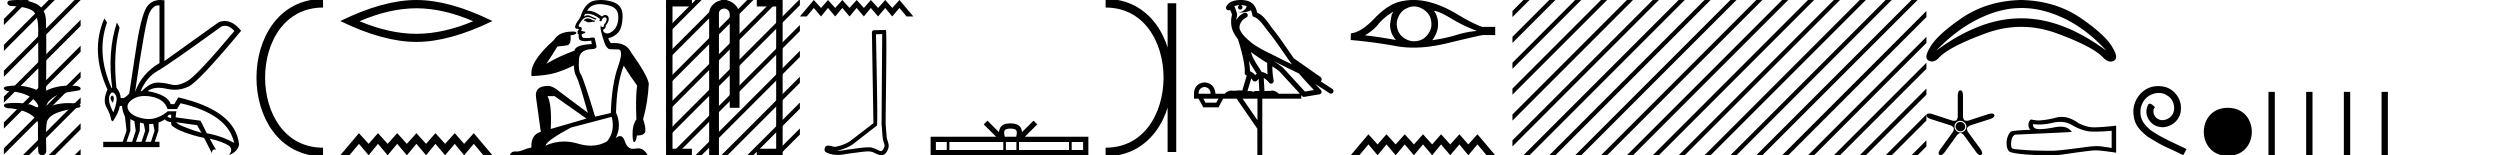 <svg xmlns="http://www.w3.org/2000/svg" width="289.885" height="18"><path d="M2.097 0c-.335 0-.67.026-.995.066-.447.113-.217.626.18.626a.476.476 0 0 0 .082-.008c.84.097 1.872.15 2.506.626.841.916.463 2.821.561 3.725.007.05.01 3.653.01 5.48a6.145 6.145 0 0 0-2.635-.586 6.04 6.04 0 0 0-1.187.117c-.441.231.076.528.422.528.041 0 .08-.004.115-.013 1.226.133 2.62.461 3.243 1.602.061.206.023.277-.071.277-.206 0-.68-.342-.946-.342-.014 0-.028 0-.04.003a7.535 7.535 0 0 0-1.58-.169c-.39 0-.777.031-1.15.095-.42.278.097.534.439.534a.532.532 0 0 0 .105-.01c1.251.151 2.636.49 3.243 1.633.007 1.27 0 2.11.033 3.278-.014.36.22.538.456.538.235 0 .473-.176.475-.526-.009-1.15-.091-2.161.06-3.277.304-1.253 2.477-1.445 3.827-1.754.294-.347-.285-.475-.659-.475-.055 0-.107.003-.15.008a6.823 6.823 0 0 0-.521-.02c-.882 0-1.771.175-2.557.58-.032-.755.711-1.19 1.244-1.493.84-.361 1.765-.397 2.643-.59.313-.273-.18-.501-.521-.501a.58.58 0 0 0-.125.012 6.767 6.767 0 0 0-.648-.031c-.903 0-1.805.183-2.614.582.016-2.851.062-5.61-.02-8.308-.065-.834-.546-1.6-1.354-1.849C3.388.094 2.741 0 2.097 0z"/><path d="M2.646 0L.45 2.196v.708L3.177.177 3.354 0zm3 0L.45 5.196v.708L6.177.177 6.354 0zm3 0L.45 8.196v.708L9.177.177l.172-.172V0zm.703 2.298L.45 11.196v.708l8.899-8.899v-.707zm0 3L.45 14.196v.708l8.899-8.899v-.707zm0 3L.45 17.196v.708l8.899-8.899v-.707zm0 3l-6.526 6.525-.177.177h.708l5.995-5.995v-.707zm0 3l-3.526 3.525-.177.177h.708l2.995-2.995v-.707zm0 3l-.526.525-.177.177h.703v-.702zM26.092 2.99q.557 0 1.086.606-4.368 5.2-5.46 5.81-.814.457-1.434.457-.21 0-.399-.053-.74-.208-1.586-.234h-.042q-.828 0-1.817.988h-.13q.702-1.638 1.963-2.34 1.261-.702 7.397-5.148.213-.085.422-.085zM18.36.622q.066 0 .133.01v6.683Q16.44 8.51 15.66 10.668q1.196-8.268 1.677-9.204Q17.77.62 18.361.62zM13.005 11.09q-.08 0-.153.138-.13.247.234.689.208-.546.052-.741-.069-.086-.133-.086zm.037-.372q.153 0 .33.237.39.52-.234 2.08-.702-1.352-.429-1.976.149-.34.333-.34zm6.804 2.577v.39q-.286-.026-.442-.182.052-.078.208-.208zm.598.884l2.418.338.494.884q-.832-.234-1.833-.624-1-.39-1.079-.598zm-5.33-.364l.468.234.156 1.118-.416 1.274h-.65l.442-1.274v-1.352zm1.118.39l.442.13.156.832-.416 1.274h-.65l.442-1.274.026-.962zm1.534.156l.156.806-.416 1.274h-.65l.442-1.274v-.78l.468-.026zm-.994-3.234q.415 0 .89.1 1.404.3 1.768 1.418h1.092l.416-.676q5.512 1.274 6.214 4.602-1.508-.832-3.172-1.118l-.728-1.456-2.886-.39.078-.702h-.988q-1.092.9-2.228.9-.243 0-.489-.042-1.391-.234-1.82-.95-.429-.714.455-1.3.585-.386 1.398-.386zM18.617 0q-.947 0-1.488.658-.663.806-1.235 4.238l-.91 5.954q-.442.468-.676.52h-.312q-.026-.65-.494-1.196-.416-3.978.364-6.968l-.312-.598q-1.118 3.38-.546 7.592h-.078q-1.794-4.03-.52-7.592l-.312-.468q-1.664 3.796.364 8.242-.572 1.248-.117 2.054.455.806.559 1.508l.182.13q.702-1.04.806-1.794h.26q.026.598.338 1.248l.182 1.638-.442 1.274h-2.262v.624h6.526v-.624h-.546l.416-1.274.026-.962q.468-.156.702-.364.338.312.754.312-.026.26.104.442 1.04.806 3.718 1.404l.91 1.768q0-.434.27-.434.085 0 .198.044l-.728-1.3q1.508.338 2.288.858.416.442-.052 1.066 1.04-.442 1.17-1.248-.416-3.926-7.046-5.46l-.468.78h-.416q-.338-1.092-2.678-1.508.522-.388 1.285-.388.414 0 .9.115.491.116.96.116.844 0 1.613-.376 1.196-.585 6.084-6.461-.9-1.136-1.905-1.136-.329 0-.669.122L19.066 7.08V.034Q18.831 0 18.617 0z"/><path d="M37.458.375c-9.625 0-9.625 17.25 0 17.25m0 0" fill="none" stroke="#000"/><path d="M48.28.96q3.108 0 6.591 1.501-3.483 1.46-6.59 1.46-3.087 0-6.591-1.46Q45.194.96 48.28.96zm0-.96q-3.837 0-8.822 2.44 4.985 2.42 8.823 2.42 3.837 0 8.822-2.42Q52.14 0 48.281 0zm-6.657 15.441L39.458 18h1.056l1.109-1.322L42.743 18l1.087-1.322L44.949 18l1.109-1.322L47.178 18l1.108-1.322L49.406 18l1.087-1.322L51.613 18l1.119-1.322L53.819 18l1.12-1.322L56.048 18h1.055l-2.164-2.559-1.12 1.237-1.087-1.237-1.12 1.237-1.119-1.237-1.087 1.237-1.12-1.237-1.109 1.237-1.12-1.237-1.108 1.237-1.12-1.237-1.087 1.237-1.12-1.237zM68.131 2.133q-.15 0-.221.055-.081.081-.192.101l-.03.112h.161q.16.19.444.19.182 0 .417-.079l.222.05.05-.161-.202-.04q-.334-.203-.556-.223-.05-.005-.093-.005zM69.53.48q.497 0 1.155.18 1.032.274 1.012 1.357-.02 1.073-.648 1.58-.352.282-.635.282-.213 0-.387-.161-.173-.182-.04-.314.262-.091.262-.466.334-.405.334-.688.04-.496-.445-.516-.223.05-.334.182-.915-.674-1.601-.674-.066 0-.13.006.314-.557.941-.709.232-.059.516-.059zm-1.394 1.116q.691 0 1.445.603l-.09.203q.14.07.222.07.182-.465.384-.465.264 0 .243.263-.02.294-.313.597 0 .278-.135.278-.018 0-.038-.004-.182-.05-.141-.223-.152.132-.01.739.151.618.384 1.286t.608.759q.293.02.982.03.688.01-.02 2.015-.72 2.004-.83 5.355l-1.823.425q-1.377-4.556-1.67-4.94-.284-.375-.203-1.6 0-1.154 1.316-1.285h.075q.72 0 .634-.385-.081-.395-.192-.91-.112-.057-.269-.057-.156 0-.359.056-.162.01-.292.01-.422 0-.508-.101-.111-.132-.07-.354l.313-.112q.132-.07.071-.172l-.465-.09q.172-.335-.03-.466l-.056.002q-.208 0-.208-.144.04-.152.294-.506.242-.355.536-.456.127-.042.253-.042.177 0 .354.083.294.141.567.232l.061-.131q-.243-.091-.526-.223-.257-.162-.491-.162-.22 0-.42.142.06-.203.131-.294.142-.026.286-.026zm-3.829 9.552l3.695 2.601-4.14 1.205q.142-2.855-.375-3.806zm6.63 2.399q.406 1.65-.526 2.824-.84.52-1.886.52-.706 0-1.505-.236-.824-.245-1.617-.245-1.109 0-2.159.477.203-.627 2.956-2.095l4.738-1.245zM69.707 0q-.293 0-.591.042-1.114.112-1.691 1.56-.091.404-.364.748-.284.344-.375.74-.02.252.263.252.274 0 .071.223-.08 0-.07.07.01.082.07.082-.131.152-.01.212.121.05.091.213-.03.152.05.385.072.232.76.253l.668-.061q-.04.172.05.395-1.892.07-2.024.759-1.782.648-3.25 1.518.618-.92 1.286-2.004.648-.05 1.124-.132.486-.09.395-1.164.668-.06.668-.293 0-.145-.41-.145-.25 0-.653.054-1.053.141-1.539.941-2.915 2.581-2.581 4.18 1.771-.08 2.774-.384 1.002-.304 2.135-.86 0 .83.284 1.295.273.466 1.326 4.201l-3.28-2.45q-.77-.667-1.326-.667-1.579 0-1.407 1.315l.557 4.01q-1.154.313-1.093 1.821-.527.091-.972.294-.385.166-.777.166-.062 0-.124-.004l-.055-.002q-.412 0-.583.437h15.994q-.422-.801-1.118-.801-.139 0-.289.032-.144.03-.273.03-.68 0-.952-.85-.201-.629-.57-.629-.225 0-.513.234.739-1.397.05-2.956.061-3.31.891-5.446.658 1.083 1.55 2.308-.193 1.316-.082 3.918-.445.617-.445 1.62 0 1.012.188 1.012h.004q.203-.01.314-.76.982 0 .982-.587 0-.557-.263-1.306.546-1.913.658-4.14-.193-1.002-2.086-3.654-.528-1.04-1.938-1.04-.183 0-.38.017-.263-.354-.283-.577.708-.151 1.164-.688.455-.537.486-1.792.04-1.255-.982-1.66Q70.472 0 69.707 0zm10.147 0h-2.625v18h3v-.75h-2.625v.375h.375V.375h-.375V.75h2.625V0h-.375z"/><path d="M77.646 0l-.417.418v.707l.948-.948.177-.177zm2.583.418l-3 3v.707l3-3V.418zm0 3l-3 3v.707l3-3v-.707zm0 3l-3 3v.707l3-3v-.707zm0 3l-3 3v.707l3-3v-.707zm0 3l-3 3v.707l3-3v-.707zm0 3l-2.406 2.405-.177.177h.708l1.875-1.875v-.707zM80.646 0l-.417.418v.707l.948-.948.177-.177zm1.583 1.418l-2 2v.707l2-2v-.707zm0 3l-2 2v.707l2-2v-.707zm0 3l-2 2v.707l2-2v-.707zm0 3l-2 2v.707l2-2v-.707zm0 3l-2 2v.707l2-2v-.707zm0 3l-1.406 1.405-.177.177h.708l.875-.875v-.707zM83.974 0c-.93 0-1.745.684-1.745 1.562V18h1.136V1.562c0-.43.378-.57.616-.57.25 0 .634.175.634.703v10.804h1.136V1.695C85.75.815 84.88 0 83.974 0z"/><path d="M83.646 0L82.23 1.418v.707L84.177.177 84.354 0zm2.105.896l-3.522 3.522v.707l3.522-3.522V.896zm0 3l-3.522 3.522v.707l3.522-3.522v-.707zm0 3l-3.522 3.522v.707l3.522-3.522v-.707zm0 3l-3.522 3.522v.707l3.522-3.522v-.707zm0 3l-3.522 3.522v.707l3.522-3.522v-.707zm0 3l-1.928 1.927-.177.177h.708l1.397-1.397v-.707zM86.646 0l-.895.896v.707L87.177.177 87.354 0zm1.132 1.868l-2.027 2.028v.707l2.027-2.028v-.707zm0 3l-2.027 2.028v.707l2.027-2.028v-.707zm0 3l-2.027 2.028v.707l2.027-2.028v-.707zm0 3l-2.027 2.028v.707l2.027-2.028v-.707zm0 3l-2.027 2.028v.707l2.027-2.028v-.707zm0 3l-.955.955-.177.177h.708l.424-.425v-.707z"/><path d="M88.126.75h2.25V.375H90v17.25h.375v-.375H87.75V18h3V0h-3v.75h.375z"/><path d="M89.646 0l-1.895 1.896v.707L90.177.177 90.354 0zm1.105 1.896l-3 3v.707l3-3v-.707zm0 3l-3 3v.707l3-3v-.707zm0 3l-3 3v.707l3-3v-.707zm0 3l-3 3v.707l3-3v-.707zm0 3l-3 3v.707l3-3v-.707zm0 3l-.928.927-.177.177h.708l.397-.397v-.707zM92.646 0l-1.895 1.896v.707l2-2V0zm.105 2.896l-2 2v.707l2-2v-.707zm0 3l-2 2v.707l2-2v-.707zm0 3l-2 2v.707l2-2v-.707zm0 3l-2 2v.707l2-2v-.707zm0 3l-2 2v.707l2-2v-.707zM94.365 0L92.75 1.908h.787l.827-.986.835.986.81-.986.835.986.827-.986.835.986.827-.986.835.986.81-.986.835.986.835-.986.811.986.835-.986.827.986h.787L104.295 0l-.835.922-.81-.922-.836.922L100.98 0l-.811.922L99.334 0l-.827.922L97.672 0l-.827.922L96.011 0 95.2.922 94.365 0zm7.93 3.95c-.024 3.484-.052 6.968-.073 10.452.05.564.08 1.13.145 1.693.039.301.235.582.192.89-.064.207-.2.534-.431.534a.322.322 0 0 1-.168-.054c-.373-.143-.73-.381-1.141-.381a.83.83 0 0 0-.07.002h-.06c-.783 0-1.552.173-2.33.249-.424.06-.846.157-1.277.157h-.054c.777-.176 1.544-.473 2.156-.995.833-.648 1.669-1.292 2.5-1.942.113-.139-.053-7.218-.11-10.58l.72-.024zm.423-.471c-.411.013-1.024.007-1.434.033-.22.063-.18.309-.178.485l.17 10.29c-.91.695-1.81 1.4-2.725 2.089-.512.333-1.103.54-1.7.65-.268-.003-.538-.14-.804-.14a.616.616 0 0 0-.254.05c-.206.158-.276.59-.002.722.413.221.874.306 1.337.306.292 0 .586-.034.87-.088.66-.112 1.327-.178 1.99-.272.217-.019.443-.048.666-.048.241 0 .478.034.696.153.262.116.55.291.842.291a.65.65 0 0 0 .292-.067c.305-.19.482-.546.556-.889.062-.448-.24-.844-.235-1.29-.035-.486-.09-.971-.112-1.458.025-3.52.16-10.817.025-10.817zm14.452 11.436c.296 0 .474.05.567.103.269.172.14.583.097.84h-1.33c-.032-.263-.177-.663.098-.84.092-.052.27-.103.567-.103zm-7.39 1.552v.924h-1.262v-.924zm6.556 0v.924h-6.252v-.924zm1.52 0v.924h-1.217v-.924zm6.104 0v.924h-5.8v-.924zm1.632 0v.924h-1.328v-.924zm-11.093-2.476l-.43.431 1.439 1.436h-7.6V18h18.293v-2.142h-7.37l1.44-1.436-.431-.43-1.33 1.326c-.08-.804-.632-.989-1.34-1.012-.758.02-1.223.192-1.34 1.012l-1.331-1.327z"/><path d="M135.888.375v17.25M128.2.375c9.626 0 9.626 17.25 0 17.25" fill="none" stroke="#000"/><path d="M143.858.597c.269.002.505.041.692.109-.031.223-.169.569-.953.773.73-.053 1.206-.113 1.452-.307.09.2.137.427.159.556a.297.297 0 0 0 .206.237c.624.191 1.173 1.112 1.7 1.763.95 1.173 1.771 2.48 2.688 3.733l-1.27-.622c-1.182-.622-2.395-1.11-3.407-1.877-.589-.49-1.172-.996-1.39-1.641-.076-.497.296-1.074.767-1.279a.297.297 0 1 0-.238-.545c-.377.164-.7.458-.904.817.01-.152.032-.308.075-.448a.297.297 0 0 0 .012-.104 1.372 1.372 0 0 0-.082-.422c-.04-.109-.084-.206-.157-.459a.297.297 0 0 0-.105-.153c.14-.062.316-.112.527-.125.043-.003.084-.003.125-.004a.258.258 0 1 0 .103-.002zm1.193 5.432c.606.466 1.253.873 1.888 1.28a13 13 0 0 0 .047 1.321 2.215 2.215 0 0 0-.697-.3c-.39-.636-.82-1.22-1.082-1.842a4.553 4.553 0 0 1-.156-.46zm-.248 1c.273.549.621 1.04.928 1.529-.059.04-.112.08-.155.121l-.027.027a1.713 1.713 0 0 0-.613-.454c.01-.348-.047-.768-.133-1.222zm2.88.047a25.922 25.922 0 0 1 .588.297c.78.38 1.56.772 2.349 1.148.556.67 1.157 1.293 1.735 1.92l-1.044.175-2.562-2.786a.297.297 0 0 0-.04-.036 19.147 19.147 0 0 0-1.026-.718zm-2.592 2.009c.058.066.112.14.162.222a.298.298 0 0 0 .43.087c.124-.09.2-.177.265-.244l.077 1.413c-.1-.006-.201-.013-.296-.013-.167 0-.313.022-.398.108-.1-.078-.28-.1-.504-.1-.058 0-.118.002-.18.005l.444-1.478zm-5.418.999c.451.062.686.323.704.783h-1.395c0-.46.23-.721.69-.783zm7.86-2.39c.274.182.542.367.798.56l2.403 2.613h-2.456c-.171-.19-.519-.365-.776-.365a.366.366 0 0 0-.192.046 2.987 2.987 0 0 0-.256-.01c-.14 0-.286.007-.434.016l-.082-1.506c.224.115.407.282.625.542a.297.297 0 0 0 .52-.246 9.753 9.753 0 0 1-.15-1.65zm-6.24 3.745l-.266.465h-1.248l-.252-.465zm4.516 0v2.51l-1.727-2.51zM143.865 0a3.878 3.878 0 0 0-.272.01c-.695.044-1.215.325-1.408.768a.298.298 0 0 0 .34.408l.025-.006.03.007.108.029c.055.168.096.269.12.332a.541.541 0 0 1 .042.2 3.112 3.112 0 0 0-.036 1.389c.095.466.384.977.761 1.46a.295.295 0 0 0 .014.108c.183.559.396 1.318.548 2.027.152.708.233 1.387.192 1.684a.3.3 0 0 0 .223.33l.019.005-.527 1.75a1.787 1.787 0 0 0-.26-.018c-.256 0-.509.041-.712.041a.865.865 0 0 1-.183-.016.314.314 0 0 0-.068-.007c-.212 0-.657.13-.787.366h-1.1c-.062-.797-.482-1.235-1.261-1.315-.788.08-1.196.518-1.222 1.315v.572h.53l.546 1.01h1.766l.531-1.01h1.568l2.404 3.493V18h.571v-6.561h4.516v-.41l.1.109a.297.297 0 0 0 .268.092l1.74-.292a.298.298 0 0 0 .173-.492 49.17 49.17 0 0 0-.657-.716l1.657 1.078a.296.296 0 0 0 .411-.087.297.297 0 0 0-.087-.411l-1.344-.876a.292.292 0 0 0 .076-.09.315.315 0 0 0 .02-.237.305.305 0 0 0-.048-.093c-.055-.076-.084-.088-.124-.119a2.938 2.938 0 0 0-.13-.094c-.096-.065-.206-.137-.301-.2a4.156 4.156 0 0 1-.217-.156l-2.378-1.672-.008-.005c-.806-1.13-1.568-2.316-2.457-3.414-.433-.535-.938-1.524-1.812-1.894-.048-.262-.157-.68-.484-.997-.353-.344-.863-.463-1.416-.463zm17.704 1.343q-.089.166-.199.364l-.187 1.091q0 .573.187 1.07.199.43.496.771-1.995-.364-3.593-.54 1.003-.595 1.576-1.323.584-.727 1.72-1.433zm4.707-.088q.606.044 2.039.915 1.433.86 2.954 1.422-1.113.066-2.425.474-1.323.397-2.778.595.232-.275.463-.782.22-.508.22-1.08 0-.585-.209-1.092-.11-.243-.264-.452zm-2.32-.508q.38 0 .732.155.375.155.662.42.286.253.463.616.143.364.165.783.022.419-.132.783-.166.364-.42.65-.264.298-.628.463-.363.154-.782.165l-.054.001q-.38 0-.729-.144-.375-.154-.661-.408-.276-.253-.441-.617-.155-.364-.177-.794 0-.408.155-.771.143-.364.397-.65.264-.298.628-.442.364-.198.772-.21h.05zm-.06-.747q-.721 0-1.424.153-1.52.33-3.086 1.973-1.565 1.631-2.745 1.742l-.022.771q2.679.232 5.258.706.965.177 2.03.177 1.782 0 3.846-.497 3.285-.794 4.166-.96h1.456v-.947h-1.5q-1.069-.364-2.866-1.444-1.785-1.08-3.406-1.466Q164.736 0 163.895 0zm-5.222 15.57L156.62 18h1.002l1.053-1.255L159.737 18l1.033-1.255L161.833 18l1.053-1.255L163.949 18l1.053-1.255L166.065 18l1.033-1.255L168.16 18l1.063-1.255L170.256 18l1.063-1.255L172.372 18h1.003l-2.056-2.43-1.063 1.175-1.032-1.175-1.063 1.175-1.063-1.175-1.033 1.175-1.063-1.175-1.053 1.175-1.063-1.175-1.053 1.175-1.063-1.175-1.033 1.175-1.063-1.175zM176.646 0l-1.271 1.272v.707l1.802-1.802.177-.177zm3 0l-4.271 4.272v.707l4.802-4.802.177-.177zm3 0l-7.271 7.272v.707l7.802-7.802.177-.177zm3 0l-10.271 10.272v.707L186.177.177l.177-.177zm3 0l-13.271 13.272v.707L189.177.177l.177-.177zm3 0l-16.271 16.272v.707L192.177.177l.177-.177zm3 0l-17.823 17.823-.177.177h.708L195.177.177l.177-.177zm2.729.272l-17.552 17.551-.177.177h.708L197.374.979V.272zm0 3l-14.552 14.551-.177.177h.708l14.02-14.021v-.707zm0 3l-11.552 11.551-.177.177h.708l11.02-11.021v-.707zm0 3l-8.552 8.551-.177.177h.708l8.02-8.021v-.707zm0 3l-5.552 5.551-.177.177h.708l5.02-5.021v-.707zm0 3l-2.552 2.551-.177.177h.708l2.02-2.021v-.707zM197.646 0l-.271.272v.707l.802-.802.177-.177zm1.729 1.272l-2 2v.707l2-2v-.707zm0 3l-2 2v.707l2-2v-.707zm0 3l-2 2v.707l2-2v-.707zm0 3l-2 2v.707l2-2v-.707zm0 3l-2 2v.707l2-2v-.707zm0 3l-1.552 1.551-.177.177h.708l1.02-1.021v-.707zM200.646 0l-1.271 1.272v.707l1.802-1.802.177-.177zm3 0l-4.271 4.272v.707l4.802-4.802.177-.177zm3 0l-7.271 7.272v.707l7.802-7.802.177-.177zm3 0l-10.271 10.272v.707L210.177.177l.177-.177zm3 0l-13.271 13.272v.707L213.177.177l.177-.177zm3 0l-16.271 16.272v.707L216.177.177l.177-.177zm3 0l-17.823 17.823-.177.177h.708L219.177.177l.177-.177zm2.729.272l-17.552 17.551-.177.177h.708L221.374.979V.272zm0 3l-14.552 14.551-.177.177h.708l14.02-14.021v-.707zm0 3l-11.552 11.551-.177.177h.708l11.02-11.021v-.707zm0 3l-8.552 8.551-.177.177h.708l8.02-8.021v-.707zm0 3l-5.552 5.551-.177.177h.708l5.02-5.021v-.707zm0 3l-2.552 2.551-.177.177h.708l2.02-2.021v-.707zM221.646 0l-.271.272v.707l.802-.802.177-.177zm1.729 1.272l-2 2v.707l2-2v-.707zm0 3l-2 2v.707l2-2v-.707zm0 3l-2 2v.707l2-2v-.707zm0 3l-2 2v.707l2-2v-.707zm0 3l-2 2v.707l2-2v-.707zm0 3l-1.552 1.551-.177.177h.708l1.02-1.021v-.707zM234.405.93q1.734 0 3.485.607 3.519 1.219 6.343 4.339-3.393-2.505-6.627-3.337-1.617-.415-3.234-.415t-3.234.415q-3.234.832-6.628 3.337 2.961-3.098 6.411-4.327 1.734-.618 3.484-.618zm-.033-.93q-3.986.091-6.935 2.118-2.95 2.027-3.7 3.484-.684 1.14-.08 1.435.182.09.365.09.424 0 .853-.477 1.161-1.23 5.329-2.767 2.084-.769 4.168-.769t4.167.769q4.168 1.537 5.33 2.79.455.471.873.471.188 0 .368-.095.58-.308-.103-1.447-.751-1.457-3.7-3.484Q238.357.091 234.372 0z"/><path d="M227.32 14.138q-.254 0-.41.17-.154.168-.154.38 0 .183.155.36.155.175.394.175.268 0 .416-.162.148-.162.148-.373 0-.226-.176-.388t-.374-.162zm0-.127q.253 0 .472.197.218.198.218.48 0 .254-.19.465-.19.211-.515.211-.296 0-.486-.225-.19-.226-.19-.451 0-.268.19-.472.19-.205.5-.205zm0-3.538q-.268 0-.31.55v2.41q.013.282-.156.522-.148.056-.289.056-.14 0-.275-.056l-2.283-.747q-.19-.044-.324-.044-.25 0-.297.156-.084.254.437.466l2.298.733q.268.084.437.338 0 .31-.183.536l-1.41 1.945q-.296.48-.084.62.056.042.124.042.185 0 .454-.31l1.41-1.945q.154-.24.45-.338.282.084.452.338l1.41 1.946q.268.309.445.309.065 0 .118-.042.212-.155-.07-.634l-1.424-1.945q-.183-.226-.17-.522.17-.254.452-.338l2.284-.733q.521-.212.437-.452-.057-.169-.314-.169-.128 0-.307.043l-2.298.747q-.133.049-.27.049-.138 0-.28-.05-.183-.239-.169-.52v-2.412q-.042-.55-.296-.55zm11.555 3.658q.769 0 1.403.383 1.29.749 2.445.749 1.162 0 2.131-.1v1.996q-1.204-.214-1.739-.214h-.014q-.435 0-1.212.1-3.158.435-3.935.435-1.29 0-2.43-.043-1.953-.114-2.146-.207-.185-.085-.185-.492 0-.399.107-.698.107-.3.356-.428 6.102-.27 6.58-.314-.426-.613-1.318-.613-.29 0-.629.065-1.136.223-1.752.223-.13 0-.236-.01-.606-.057-.564-.577.34.046.703.046.762 0 1.621-.203.424-.098.814-.098zm.181-.578q-.309 0-.61.078-1.219.32-2.145.335-.228 0-.82-.115-.278.257-.278.606 0 .35.22.592-2.33.086-2.33.278-.42.535-.42 1.283 0 .741.391 1.012 1.184.378 4.755.378.57 0 1.162-.057 3.307-.492 3.942-.506h.062q.652 0 2.39.27v-3.15l-.015.014q-1.49.171-2.43.193l-.097.001q-.895 0-1.842-.5-1.002-.712-1.935-.712zm11.184-3.571c-.11 0-.222.01-.333.02-1.61.172-2.754 1.802-2.501 3.381.111 1.175.84 1.833 1.64 2.48 2.38 1.459 1.711.922 4.11 2.137l.385-.719c-2.855-1.336-3.2-1.549-4.09-2.136-.729-.587-1.306-1.235-1.255-2.217-.02-.679.384-1.377.84-1.711a2.18 2.18 0 0 1 1.286-.436c.344 0 .668.081.951.284.72.354 1.114 1.529.588 2.268a1.396 1.396 0 0 1-1.114.597 1.03 1.03 0 0 1-.608-.192c-.364-.203-.637-.911-.263-1.306-.172-.183-.415-.405-.597-.405-.122 0-.213.09-.273.303-.405.972.242 2.076 1.214 2.34.173.05.345.08.517.08 1.113 0 2.146-.931 2.146-2.085.101-1.347-.972-2.582-2.318-2.663a3.272 3.272 0 0 0-.324-.02zm8.084 8.086c3.71 0 3.71-5.565 0-5.565s-3.71 5.565 0 5.565zm4.714-7.418V18h.735v-7.35zm4.37 0V18h.736v-7.35zm4.371 0V18h.736v-7.35zm4.371 0V18h.735v-7.35z"/></svg>